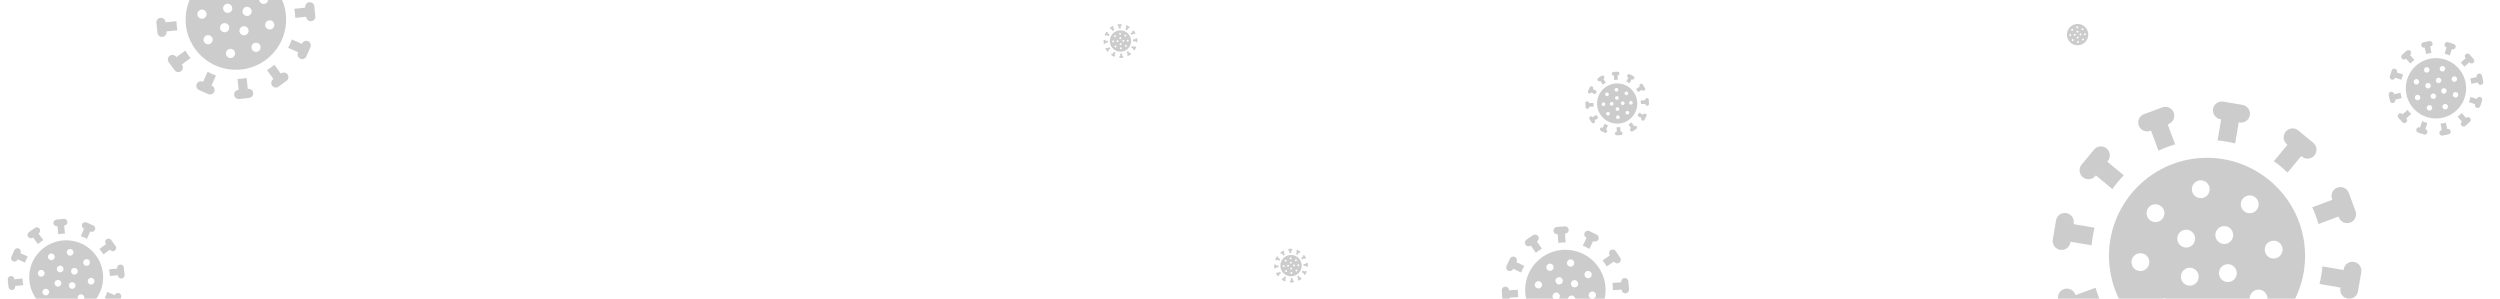 <svg width="1280" height="153" viewBox="0 0 1280 153" fill="none" xmlns="http://www.w3.org/2000/svg">
<g opacity="0.2">
<path d="M1240.29 31.413C1232.67 35.234 1229.59 44.536 1233.41 52.147C1237.23 59.759 1246.54 62.843 1254.15 59.021C1261.76 55.2 1264.84 45.898 1261.02 38.287C1257.2 30.675 1247.9 27.592 1240.29 31.413ZM1238.42 51.205C1237.73 51.553 1236.89 51.273 1236.54 50.579C1236.19 49.885 1236.47 49.039 1237.16 48.691C1237.86 48.343 1238.7 48.623 1239.05 49.317C1239.4 50.011 1239.12 50.856 1238.42 51.205ZM1244.53 56.482C1243.84 56.831 1242.99 56.55 1242.64 55.857C1242.29 55.163 1242.57 54.317 1243.27 53.969C1243.96 53.621 1244.81 53.901 1245.16 54.595C1245.5 55.288 1245.22 56.134 1244.53 56.482ZM1237.84 43.156C1237.15 43.505 1236.3 43.224 1235.95 42.531C1235.6 41.837 1235.88 40.991 1236.58 40.643C1237.27 40.295 1238.12 40.575 1238.47 41.269C1238.81 41.962 1238.53 42.808 1237.84 43.156ZM1246.51 50.518C1245.81 50.866 1244.97 50.586 1244.62 49.892C1244.27 49.198 1244.55 48.352 1245.25 48.004C1245.94 47.656 1246.78 47.936 1247.13 48.63C1247.48 49.324 1247.2 50.17 1246.51 50.518ZM1243.8 45.133C1243.11 45.481 1242.26 45.201 1241.92 44.508C1241.57 43.814 1241.85 42.968 1242.54 42.62C1243.24 42.272 1244.08 42.552 1244.43 43.246C1244.78 43.939 1244.5 44.785 1243.8 45.133ZM1252.58 55.897C1251.88 56.245 1251.04 55.965 1250.69 55.271C1250.34 54.577 1250.62 53.731 1251.32 53.383C1252.01 53.035 1252.86 53.315 1253.2 54.009C1253.55 54.703 1253.27 55.549 1252.58 55.897ZM1243.12 37.051C1242.42 37.399 1241.58 37.119 1241.23 36.425C1240.88 35.731 1241.16 34.886 1241.85 34.538C1242.55 34.189 1243.39 34.469 1243.74 35.163C1244.09 35.857 1243.81 36.703 1243.12 37.051ZM1251.89 47.815C1251.2 48.163 1250.35 47.882 1250 47.189C1249.66 46.495 1249.94 45.649 1250.63 45.301C1251.32 44.953 1252.17 45.233 1252.52 45.927C1252.87 46.62 1252.59 47.466 1251.89 47.815ZM1249.19 42.43C1248.49 42.778 1247.65 42.498 1247.3 41.804C1246.95 41.111 1247.23 40.265 1247.93 39.916C1248.62 39.568 1249.47 39.849 1249.81 40.542C1250.16 41.236 1249.88 42.082 1249.19 42.43ZM1257.86 49.792C1257.16 50.14 1256.32 49.86 1255.97 49.166C1255.62 48.472 1255.9 47.627 1256.59 47.279C1257.29 46.93 1258.13 47.211 1258.48 47.904C1258.83 48.598 1258.55 49.444 1257.86 49.792ZM1251.17 36.466C1250.47 36.814 1249.63 36.534 1249.28 35.84C1248.93 35.147 1249.21 34.301 1249.9 33.953C1250.6 33.604 1251.44 33.885 1251.79 34.578C1252.14 35.272 1251.86 36.118 1251.17 36.466ZM1257.27 41.743C1256.58 42.091 1255.73 41.811 1255.38 41.117C1255.03 40.424 1255.31 39.578 1256.01 39.23C1256.7 38.881 1257.55 39.162 1257.9 39.855C1258.24 40.549 1257.96 41.395 1257.27 41.743Z" fill="black"/>
<path d="M1231.73 30.117L1231.83 30.034L1234.07 32.551C1234.71 31.881 1235.41 31.255 1236.17 30.681L1233.93 28.164L1234.02 28.081C1234.6 27.564 1234.65 26.676 1234.14 26.095C1233.62 25.515 1232.73 25.463 1232.15 25.979L1229.86 28.016C1229.28 28.532 1229.23 29.421 1229.75 30.001C1230.24 30.558 1231.13 30.654 1231.73 30.117Z" fill="black"/>
<path d="M1226.26 39.883L1226.3 39.763L1229.5 40.826C1229.73 39.915 1230.03 39.023 1230.39 38.157L1227.18 37.094L1227.22 36.974C1227.47 36.237 1227.07 35.441 1226.33 35.197C1225.59 34.953 1224.8 35.352 1224.55 36.089L1223.59 38.998C1223.34 39.735 1223.74 40.531 1224.48 40.775C1225.22 41.02 1226.01 40.62 1226.26 39.883Z" fill="black"/>
<path d="M1225.3 52.738C1226.04 52.587 1226.56 51.864 1226.4 51.077L1226.37 50.953L1229.67 50.273C1229.41 49.362 1229.22 48.441 1229.1 47.518L1225.8 48.199L1225.78 48.076C1225.62 47.315 1224.88 46.826 1224.12 46.983C1223.36 47.14 1222.87 47.883 1223.02 48.644L1223.64 51.645C1223.8 52.406 1224.54 52.895 1225.3 52.738Z" fill="black"/>
<path d="M1232.03 60.607L1234.55 58.368C1233.88 57.723 1233.25 57.022 1232.68 56.267L1230.16 58.506L1230.08 58.412C1229.55 57.812 1228.65 57.798 1228.1 58.296C1227.51 58.813 1227.46 59.702 1227.98 60.282L1230.02 62.571C1230.53 63.151 1231.42 63.203 1232 62.687C1232.58 62.17 1232.63 61.282 1232.12 60.701L1232.03 60.607Z" fill="black"/>
<path d="M1240.16 62.045L1239.09 65.252L1238.97 65.213C1238.24 64.968 1237.44 65.368 1237.2 66.105C1236.95 66.842 1237.35 67.638 1238.09 67.882L1241 68.846C1241.73 69.091 1242.53 68.691 1242.77 67.954C1243.02 67.217 1242.62 66.421 1241.88 66.177L1241.76 66.137L1242.83 62.93C1241.92 62.704 1241.02 62.408 1240.16 62.045Z" fill="black"/>
<path d="M1253.08 66.036L1252.95 66.061L1252.27 62.762C1251.36 63.025 1250.44 63.213 1249.52 63.33L1250.2 66.629L1250.08 66.655C1249.29 66.818 1248.83 67.587 1248.98 68.316C1249.14 69.077 1249.88 69.566 1250.64 69.409L1253.65 68.79C1254.41 68.633 1254.9 67.889 1254.74 67.129C1254.58 66.368 1253.84 65.879 1253.08 66.036Z" fill="black"/>
<path d="M1262.7 60.317L1262.61 60.4L1260.37 57.883C1259.72 58.553 1259.02 59.179 1258.27 59.753L1260.51 62.27L1260.41 62.353C1259.83 62.87 1259.78 63.758 1260.3 64.339C1260.81 64.919 1261.7 64.971 1262.28 64.454L1264.57 62.418C1265.15 61.902 1265.2 61.013 1264.69 60.432C1264.19 59.876 1263.3 59.78 1262.7 60.317Z" fill="black"/>
<path d="M1268.18 50.551L1268.14 50.671L1264.93 49.608C1264.7 50.519 1264.41 51.411 1264.05 52.277L1267.25 53.34L1267.21 53.46C1266.97 54.197 1267.37 54.993 1268.1 55.237C1268.84 55.481 1269.64 55.082 1269.88 54.345L1270.85 51.437C1271.09 50.699 1270.69 49.904 1269.95 49.659C1269.22 49.415 1268.42 49.814 1268.18 50.551Z" fill="black"/>
<path d="M1269.13 37.695C1268.4 37.847 1267.87 38.57 1268.04 39.357L1268.06 39.48L1264.76 40.161C1265.03 41.072 1265.21 41.992 1265.33 42.915L1268.63 42.234L1268.66 42.358C1268.81 43.118 1269.56 43.608 1270.32 43.451C1271.08 43.294 1271.57 42.55 1271.41 41.789L1270.79 38.788C1270.63 38.028 1269.89 37.538 1269.13 37.695Z" fill="black"/>
<path d="M1262.4 29.826L1259.88 32.066C1260.55 32.711 1261.18 33.411 1261.75 34.167L1264.27 31.927L1264.35 32.022C1264.89 32.622 1265.78 32.635 1266.34 32.137C1266.92 31.621 1266.97 30.732 1266.45 30.152L1264.42 27.863C1263.9 27.283 1263.01 27.23 1262.43 27.747C1261.85 28.263 1261.8 29.152 1262.32 29.732L1262.4 29.826Z" fill="black"/>
<path d="M1254.28 28.389L1255.34 25.182L1255.46 25.222C1256.2 25.466 1256.99 25.067 1257.24 24.329C1257.48 23.592 1257.08 22.796 1256.34 22.552L1253.44 21.588C1252.7 21.343 1251.9 21.743 1251.66 22.48C1251.41 23.217 1251.81 24.013 1252.55 24.257L1252.67 24.297L1251.61 27.504C1252.52 27.73 1253.41 28.026 1254.28 28.389Z" fill="black"/>
<path d="M1241.36 24.398L1241.48 24.373L1242.16 27.672C1243.07 27.409 1243.99 27.221 1244.91 27.104L1244.23 23.804L1244.36 23.779C1245.15 23.616 1245.6 22.847 1245.45 22.117C1245.29 21.357 1244.55 20.867 1243.79 21.024L1240.79 21.644C1240.03 21.801 1239.54 22.544 1239.7 23.305C1239.85 24.066 1240.6 24.555 1241.36 24.398Z" fill="black"/>
</g>
<g opacity="0.2">
<path d="M834.894 45.351C830.676 41.549 824.152 41.888 820.351 46.106C816.549 50.324 816.888 56.848 821.106 60.649C825.324 64.45 831.848 64.111 835.649 59.894C839.45 55.676 839.111 49.152 834.894 45.351ZM822.151 48.99C821.766 48.644 821.735 48.051 822.082 47.666C822.428 47.282 823.022 47.251 823.406 47.597C823.79 47.944 823.821 48.537 823.475 48.922C823.128 49.306 822.535 49.337 822.151 48.99ZM820.352 54.061C819.968 53.715 819.937 53.121 820.284 52.737C820.63 52.353 821.223 52.322 821.608 52.668C821.992 53.015 822.023 53.608 821.676 53.992C821.33 54.377 820.737 54.407 820.352 54.061ZM827.007 46.677C826.623 46.33 826.592 45.737 826.939 45.353C827.285 44.968 827.878 44.938 828.263 45.284C828.647 45.63 828.678 46.224 828.331 46.608C827.985 46.992 827.392 47.023 827.007 46.677ZM824.536 53.844C824.151 53.497 824.121 52.904 824.467 52.52C824.814 52.135 825.407 52.104 825.791 52.451C826.175 52.797 826.206 53.39 825.86 53.775C825.513 54.159 824.92 54.19 824.536 53.844ZM827.225 50.86C826.841 50.514 826.81 49.92 827.156 49.536C827.503 49.151 828.096 49.121 828.48 49.467C828.865 49.813 828.895 50.407 828.549 50.791C828.202 51.175 827.609 51.206 827.225 50.86ZM822.666 58.918C822.282 58.571 822.251 57.978 822.598 57.594C822.944 57.209 823.537 57.178 823.922 57.525C824.306 57.871 824.337 58.465 823.99 58.849C823.644 59.233 823.051 59.264 822.666 58.918ZM832.078 48.475C831.694 48.128 831.663 47.535 832.009 47.151C832.356 46.766 832.949 46.736 833.333 47.082C833.718 47.428 833.749 48.022 833.402 48.406C833.056 48.79 832.462 48.821 832.078 48.475ZM827.519 56.533C827.135 56.186 827.104 55.593 827.451 55.209C827.797 54.824 828.39 54.793 828.775 55.14C829.159 55.486 829.19 56.079 828.844 56.464C828.497 56.848 827.904 56.879 827.519 56.533ZM830.209 53.549C829.824 53.203 829.793 52.609 830.14 52.225C830.486 51.84 831.079 51.81 831.464 52.156C831.848 52.503 831.879 53.096 831.533 53.48C831.186 53.865 830.593 53.895 830.209 53.549ZM827.737 60.716C827.352 60.37 827.321 59.776 827.668 59.392C828.014 59.008 828.607 58.977 828.992 59.323C829.376 59.67 829.407 60.263 829.061 60.647C828.714 61.032 828.121 61.062 827.737 60.716ZM834.392 53.332C834.007 52.986 833.977 52.392 834.323 52.008C834.669 51.623 835.263 51.593 835.647 51.939C836.031 52.285 836.062 52.879 835.716 53.263C835.369 53.648 834.776 53.678 834.392 53.332ZM832.594 58.402C832.209 58.056 832.178 57.462 832.525 57.078C832.871 56.694 833.465 56.663 833.849 57.009C834.233 57.356 834.264 57.949 833.918 58.333C833.571 58.718 832.978 58.748 832.594 58.402Z" fill="black"/>
<path d="M833.626 39.724L833.7 39.762L832.68 41.763C833.252 42.001 833.811 42.285 834.35 42.615L835.371 40.614L835.445 40.652C835.907 40.888 836.471 40.704 836.706 40.243C836.942 39.782 836.759 39.217 836.297 38.982L834.478 38.054C834.017 37.819 833.452 38.002 833.217 38.463C832.991 38.906 833.147 39.48 833.626 39.724Z" fill="black"/>
<path d="M826.234 38.69L826.318 38.686L826.435 40.935C827.055 40.855 827.681 40.822 828.307 40.838L828.19 38.588L828.274 38.584C828.791 38.557 829.188 38.116 829.162 37.599C829.135 37.082 828.694 36.685 828.177 36.712L826.137 36.818C825.62 36.844 825.222 37.285 825.249 37.802C825.276 38.319 825.717 38.717 826.234 38.69Z" fill="black"/>
<path d="M818.019 41.214C818.291 41.633 818.866 41.781 819.316 41.49L819.386 41.444L820.608 43.328C821.111 42.944 821.637 42.604 822.182 42.308L820.959 40.424L821.029 40.378C821.464 40.096 821.588 39.516 821.306 39.081C821.024 38.647 820.443 38.523 820.009 38.805L818.295 39.917C817.861 40.199 817.737 40.779 818.019 41.214Z" fill="black"/>
<path d="M814.762 47.3L816.763 48.32C817.001 47.748 817.285 47.189 817.615 46.65L815.614 45.629L815.652 45.555C815.896 45.077 815.688 44.52 815.243 44.294C814.782 44.058 814.217 44.242 813.982 44.703L813.054 46.522C812.819 46.984 813.002 47.548 813.463 47.783C813.924 48.019 814.489 47.836 814.724 47.374L814.762 47.3Z" fill="black"/>
<path d="M815.838 52.693L813.588 52.81L813.584 52.726C813.557 52.209 813.116 51.812 812.599 51.838C812.082 51.865 811.685 52.306 811.712 52.823L811.818 54.863C811.844 55.38 812.285 55.778 812.802 55.751C813.319 55.724 813.717 55.283 813.69 54.766L813.686 54.682L815.935 54.565C815.855 53.945 815.822 53.319 815.838 52.693Z" fill="black"/>
<path d="M816.49 61.684L816.444 61.614L818.329 60.392C817.944 59.89 817.604 59.363 817.309 58.819L815.424 60.041L815.378 59.971C815.086 59.519 814.498 59.424 814.082 59.694C813.647 59.976 813.524 60.557 813.805 60.991L814.917 62.705C815.199 63.139 815.78 63.263 816.214 62.981C816.648 62.699 816.772 62.119 816.49 61.684Z" fill="black"/>
<path d="M822.374 66.276L822.3 66.237L823.32 64.237C822.748 63.999 822.189 63.715 821.65 63.385L820.629 65.386L820.555 65.347C820.093 65.112 819.529 65.295 819.294 65.757C819.058 66.218 819.241 66.782 819.703 67.018L821.522 67.946C821.983 68.181 822.548 67.998 822.783 67.537C823.009 67.094 822.853 66.52 822.374 66.276Z" fill="black"/>
<path d="M829.766 67.31L829.682 67.314L829.565 65.065C828.945 65.145 828.319 65.178 827.693 65.162L827.81 67.412L827.726 67.416C827.209 67.443 826.811 67.884 826.838 68.401C826.865 68.918 827.306 69.315 827.823 69.288L829.863 69.182C830.38 69.156 830.778 68.715 830.751 68.198C830.724 67.68 830.283 67.283 829.766 67.31Z" fill="black"/>
<path d="M837.981 64.786C837.709 64.367 837.134 64.218 836.684 64.51L836.614 64.556L835.392 62.672C834.89 63.056 834.364 63.396 833.819 63.692L835.041 65.576L834.971 65.622C834.536 65.903 834.413 66.484 834.695 66.918C834.976 67.353 835.557 67.477 835.991 67.195L837.705 66.083C838.139 65.801 838.263 65.221 837.981 64.786Z" fill="black"/>
<path d="M841.238 58.7L839.237 57.679C838.999 58.252 838.715 58.811 838.385 59.35L840.386 60.37L840.348 60.445C840.104 60.922 840.312 61.479 840.757 61.706C841.218 61.941 841.783 61.758 842.018 61.297L842.946 59.477C843.181 59.016 842.999 58.452 842.537 58.216C842.076 57.981 841.511 58.164 841.276 58.626L841.238 58.7Z" fill="black"/>
<path d="M840.162 53.307L842.412 53.19L842.416 53.274C842.443 53.791 842.884 54.188 843.401 54.162C843.918 54.135 844.315 53.694 844.288 53.177L844.182 51.137C844.156 50.62 843.715 50.222 843.198 50.249C842.68 50.276 842.283 50.717 842.31 51.234L842.314 51.318L840.065 51.435C840.145 52.055 840.178 52.681 840.162 53.307Z" fill="black"/>
<path d="M839.51 44.315L839.556 44.386L837.672 45.608C838.056 46.11 838.396 46.636 838.691 47.181L840.576 45.959L840.622 46.029C840.914 46.48 841.502 46.576 841.918 46.305C842.353 46.023 842.476 45.443 842.195 45.009L841.083 43.295C840.801 42.861 840.22 42.737 839.786 43.019C839.352 43.3 839.228 43.881 839.51 44.315Z" fill="black"/>
</g>
<g opacity="0.2">
<path d="M577.332 16.941C575.091 14.922 571.625 15.102 569.606 17.342C567.587 19.583 567.767 23.049 570.007 25.068C572.248 27.088 575.714 26.908 577.733 24.667C579.753 22.426 579.573 18.96 577.332 16.941ZM570.562 18.875C570.358 18.691 570.342 18.375 570.526 18.171C570.71 17.967 571.025 17.951 571.229 18.135C571.433 18.319 571.45 18.634 571.266 18.838C571.082 19.042 570.767 19.059 570.562 18.875ZM569.607 21.568C569.403 21.384 569.386 21.069 569.57 20.865C569.754 20.661 570.07 20.644 570.274 20.828C570.478 21.012 570.494 21.328 570.31 21.532C570.126 21.736 569.811 21.752 569.607 21.568ZM573.142 17.645C572.938 17.462 572.922 17.146 573.106 16.942C573.29 16.738 573.605 16.721 573.809 16.906C574.014 17.09 574.03 17.405 573.846 17.609C573.662 17.813 573.347 17.829 573.142 17.645ZM571.829 21.453C571.625 21.269 571.609 20.954 571.793 20.75C571.977 20.545 572.292 20.529 572.496 20.713C572.701 20.897 572.717 21.212 572.533 21.416C572.349 21.621 572.034 21.637 571.829 21.453ZM573.258 19.868C573.054 19.684 573.037 19.369 573.221 19.164C573.406 18.96 573.721 18.944 573.925 19.128C574.129 19.312 574.145 19.627 573.961 19.831C573.777 20.035 573.462 20.052 573.258 19.868ZM570.836 24.148C570.632 23.965 570.616 23.649 570.8 23.445C570.984 23.241 571.299 23.225 571.503 23.409C571.707 23.593 571.724 23.908 571.54 24.112C571.356 24.316 571.04 24.333 570.836 24.148ZM575.836 18.601C575.632 18.417 575.616 18.102 575.8 17.897C575.984 17.693 576.299 17.677 576.503 17.861C576.707 18.045 576.724 18.36 576.54 18.564C576.356 18.768 576.04 18.785 575.836 18.601ZM573.415 22.881C573.21 22.697 573.194 22.382 573.378 22.178C573.562 21.974 573.877 21.957 574.081 22.142C574.286 22.326 574.302 22.641 574.118 22.845C573.934 23.049 573.619 23.066 573.415 22.881ZM574.843 21.296C574.639 21.112 574.622 20.797 574.807 20.593C574.991 20.389 575.306 20.372 575.51 20.556C575.714 20.741 575.731 21.056 575.546 21.26C575.362 21.464 575.047 21.48 574.843 21.296ZM573.53 25.104C573.326 24.92 573.309 24.605 573.493 24.401C573.677 24.196 573.993 24.18 574.197 24.364C574.401 24.548 574.417 24.863 574.233 25.067C574.049 25.272 573.734 25.288 573.53 25.104ZM577.065 21.181C576.861 20.997 576.845 20.682 577.029 20.478C577.213 20.273 577.528 20.257 577.732 20.441C577.936 20.625 577.953 20.94 577.769 21.145C577.585 21.349 577.27 21.365 577.065 21.181ZM576.11 23.875C575.906 23.691 575.89 23.375 576.074 23.171C576.258 22.967 576.573 22.951 576.777 23.135C576.981 23.319 576.998 23.634 576.814 23.838C576.63 24.042 576.314 24.059 576.11 23.875Z" fill="black"/>
<path d="M1067.39 13.662C1065.15 11.643 1061.68 11.823 1059.66 14.064C1057.64 16.304 1057.82 19.77 1060.06 21.79C1062.3 23.809 1065.77 23.629 1067.79 21.388C1069.81 19.148 1069.63 15.682 1067.39 13.662ZM1060.62 15.596C1060.41 15.412 1060.4 15.097 1060.58 14.893C1060.77 14.688 1061.08 14.672 1061.29 14.856C1061.49 15.04 1061.51 15.355 1061.32 15.559C1061.14 15.764 1060.82 15.78 1060.62 15.596ZM1059.66 18.29C1059.46 18.106 1059.44 17.791 1059.63 17.586C1059.81 17.382 1060.13 17.366 1060.33 17.55C1060.53 17.734 1060.55 18.049 1060.37 18.253C1060.18 18.457 1059.87 18.474 1059.66 18.29ZM1063.2 14.367C1062.99 14.183 1062.98 13.868 1063.16 13.664C1063.35 13.459 1063.66 13.443 1063.87 13.627C1064.07 13.811 1064.09 14.126 1063.9 14.33C1063.72 14.535 1063.4 14.551 1063.2 14.367ZM1061.89 18.174C1061.68 17.99 1061.67 17.675 1061.85 17.471C1062.03 17.267 1062.35 17.25 1062.55 17.434C1062.76 17.618 1062.77 17.933 1062.59 18.138C1062.41 18.342 1062.09 18.358 1061.89 18.174ZM1063.31 16.589C1063.11 16.405 1063.09 16.09 1063.28 15.886C1063.46 15.682 1063.78 15.665 1063.98 15.849C1064.19 16.033 1064.2 16.348 1064.02 16.553C1063.83 16.757 1063.52 16.773 1063.31 16.589ZM1060.89 20.87C1060.69 20.686 1060.67 20.371 1060.86 20.166C1061.04 19.962 1061.36 19.946 1061.56 20.13C1061.76 20.314 1061.78 20.629 1061.6 20.833C1061.41 21.038 1061.1 21.054 1060.89 20.87ZM1065.89 15.322C1065.69 15.138 1065.67 14.823 1065.86 14.619C1066.04 14.415 1066.36 14.398 1066.56 14.582C1066.76 14.766 1066.78 15.081 1066.6 15.286C1066.41 15.49 1066.1 15.506 1065.89 15.322ZM1063.47 19.603C1063.27 19.419 1063.25 19.104 1063.43 18.899C1063.62 18.695 1063.93 18.679 1064.14 18.863C1064.34 19.047 1064.36 19.362 1064.17 19.566C1063.99 19.77 1063.68 19.787 1063.47 19.603ZM1064.9 18.018C1064.7 17.834 1064.68 17.519 1064.86 17.314C1065.05 17.11 1065.36 17.094 1065.57 17.278C1065.77 17.462 1065.79 17.777 1065.6 17.981C1065.42 18.185 1065.1 18.202 1064.9 18.018ZM1063.59 21.825C1063.38 21.641 1063.37 21.326 1063.55 21.122C1063.73 20.918 1064.05 20.901 1064.25 21.085C1064.46 21.269 1064.47 21.585 1064.29 21.789C1064.11 21.993 1063.79 22.009 1063.59 21.825ZM1067.12 17.902C1066.92 17.718 1066.9 17.403 1067.09 17.199C1067.27 16.995 1067.58 16.979 1067.79 17.163C1067.99 17.346 1068.01 17.662 1067.83 17.866C1067.64 18.07 1067.33 18.086 1067.12 17.902ZM1066.17 20.596C1065.96 20.412 1065.95 20.097 1066.13 19.893C1066.31 19.688 1066.63 19.672 1066.83 19.856C1067.04 20.04 1067.05 20.355 1066.87 20.559C1066.69 20.764 1066.37 20.78 1066.17 20.596Z" fill="black"/>
<path d="M576.658 13.952L576.698 13.972L576.156 15.035C576.46 15.161 576.757 15.312 577.043 15.487L577.585 14.425L577.625 14.445C577.87 14.57 578.17 14.473 578.295 14.228C578.42 13.983 578.323 13.683 578.078 13.558L577.111 13.065C576.866 12.94 576.566 13.037 576.441 13.282C576.321 13.517 576.404 13.822 576.658 13.952Z" fill="black"/>
<path d="M572.732 13.402L572.776 13.4L572.838 14.595C573.168 14.552 573.501 14.535 573.833 14.543L573.771 13.348L573.815 13.346C574.09 13.332 574.301 13.098 574.287 12.823C574.273 12.548 574.038 12.337 573.764 12.351L572.68 12.408C572.405 12.422 572.194 12.656 572.208 12.931C572.223 13.206 572.457 13.417 572.732 13.402Z" fill="black"/>
<path d="M568.368 14.743C568.512 14.966 568.818 15.045 569.056 14.89L569.094 14.866L569.743 15.866C570.01 15.662 570.289 15.482 570.579 15.325L569.929 14.323L569.967 14.299C570.197 14.149 570.263 13.841 570.114 13.61C569.964 13.379 569.655 13.314 569.425 13.463L568.514 14.054C568.284 14.204 568.218 14.512 568.368 14.743Z" fill="black"/>
<path d="M566.637 17.976L567.7 18.519C567.827 18.214 567.977 17.918 568.153 17.631L567.09 17.089L567.11 17.049C567.239 16.796 567.129 16.5 566.893 16.379C566.648 16.254 566.348 16.352 566.223 16.597L565.73 17.563C565.605 17.808 565.702 18.108 565.947 18.233C566.192 18.358 566.492 18.261 566.617 18.016L566.637 17.976Z" fill="black"/>
<path d="M567.209 20.841L566.014 20.904L566.011 20.859C565.997 20.584 565.763 20.373 565.488 20.387C565.214 20.402 565.002 20.636 565.017 20.911L565.073 21.994C565.087 22.269 565.321 22.48 565.596 22.466C565.871 22.452 566.082 22.218 566.068 21.943L566.065 21.898L567.26 21.836C567.218 21.506 567.2 21.174 567.209 20.841Z" fill="black"/>
<path d="M567.555 25.618L567.531 25.581L568.532 24.931C568.328 24.665 568.147 24.385 567.99 24.096L566.989 24.745L566.965 24.708C566.809 24.468 566.497 24.417 566.276 24.561C566.045 24.711 565.979 25.019 566.129 25.25L566.72 26.16C566.869 26.391 567.178 26.457 567.408 26.307C567.639 26.157 567.705 25.849 567.555 25.618Z" fill="black"/>
<path d="M570.681 28.057L570.641 28.037L571.184 26.974C570.88 26.848 570.583 26.697 570.296 26.522L569.754 27.584L569.714 27.564C569.469 27.439 569.17 27.537 569.045 27.782C568.92 28.026 569.017 28.326 569.262 28.451L570.229 28.945C570.474 29.07 570.773 28.972 570.898 28.727C571.018 28.492 570.936 28.187 570.681 28.057Z" fill="black"/>
<path d="M574.608 28.607L574.564 28.609L574.501 27.414C574.172 27.457 573.839 27.474 573.507 27.466L573.569 28.661L573.524 28.663C573.25 28.677 573.039 28.912 573.053 29.186C573.067 29.461 573.301 29.672 573.576 29.658L574.66 29.602C574.934 29.587 575.145 29.353 575.131 29.078C575.117 28.803 574.883 28.593 574.608 28.607Z" fill="black"/>
<path d="M578.972 27.266C578.828 27.043 578.522 26.964 578.283 27.119L578.246 27.144L577.597 26.143C577.33 26.347 577.05 26.527 576.761 26.684L577.41 27.686L577.373 27.71C577.142 27.86 577.077 28.168 577.226 28.399C577.376 28.63 577.684 28.695 577.915 28.546L578.825 27.955C579.056 27.805 579.122 27.497 578.972 27.266Z" fill="black"/>
<path d="M580.702 24.033L579.639 23.491C579.513 23.795 579.362 24.091 579.187 24.378L580.25 24.92L580.23 24.96C580.1 25.213 580.211 25.509 580.447 25.63C580.692 25.755 580.992 25.657 581.117 25.412L581.61 24.446C581.735 24.201 581.638 23.901 581.393 23.776C581.148 23.651 580.848 23.748 580.723 23.993L580.702 24.033Z" fill="black"/>
<path d="M580.131 21.168L581.326 21.106L581.328 21.15C581.343 21.425 581.577 21.636 581.852 21.622C582.126 21.607 582.337 21.373 582.323 21.098L582.267 20.015C582.253 19.74 582.018 19.529 581.744 19.543C581.469 19.558 581.258 19.792 581.272 20.066L581.274 20.111L580.08 20.173C580.122 20.503 580.139 20.835 580.131 21.168Z" fill="black"/>
<path d="M579.784 16.391L579.809 16.428L578.808 17.078C579.012 17.344 579.192 17.624 579.35 17.913L580.351 17.264L580.375 17.301C580.53 17.541 580.842 17.592 581.064 17.448C581.295 17.298 581.36 16.99 581.211 16.759L580.62 15.849C580.47 15.618 580.162 15.552 579.931 15.702C579.7 15.852 579.635 16.16 579.784 16.391Z" fill="black"/>
</g>
<g opacity="0.2">
<path d="M664.667 131.941C662.426 129.922 658.96 130.102 656.941 132.342C654.921 134.583 655.101 138.049 657.342 140.068C659.583 142.088 663.049 141.908 665.068 139.667C667.087 137.426 666.907 133.96 664.667 131.941ZM657.897 133.875C657.693 133.691 657.676 133.375 657.861 133.171C658.045 132.967 658.36 132.951 658.564 133.135C658.768 133.319 658.785 133.634 658.6 133.838C658.416 134.042 658.101 134.059 657.897 133.875ZM656.942 136.568C656.737 136.384 656.721 136.069 656.905 135.865C657.089 135.661 657.404 135.644 657.609 135.828C657.813 136.013 657.829 136.328 657.645 136.532C657.461 136.736 657.146 136.752 656.942 136.568ZM660.477 132.645C660.273 132.461 660.257 132.146 660.441 131.942C660.625 131.738 660.94 131.722 661.144 131.906C661.348 132.09 661.365 132.405 661.181 132.609C660.997 132.813 660.681 132.83 660.477 132.645ZM659.164 136.453C658.96 136.269 658.944 135.954 659.128 135.749C659.312 135.545 659.627 135.529 659.831 135.713C660.035 135.897 660.052 136.212 659.868 136.416C659.684 136.621 659.368 136.637 659.164 136.453ZM660.593 134.868C660.389 134.684 660.372 134.369 660.556 134.164C660.74 133.96 661.055 133.944 661.26 134.128C661.464 134.312 661.48 134.627 661.296 134.831C661.112 135.035 660.797 135.052 660.593 134.868ZM658.171 139.149C657.967 138.965 657.95 138.649 658.134 138.445C658.318 138.241 658.634 138.225 658.838 138.409C659.042 138.593 659.058 138.908 658.874 139.112C658.69 139.316 658.375 139.333 658.171 139.149ZM663.171 133.601C662.967 133.417 662.95 133.102 663.134 132.897C663.319 132.693 663.634 132.677 663.838 132.861C664.042 133.045 664.058 133.36 663.874 133.564C663.69 133.768 663.375 133.785 663.171 133.601ZM660.749 137.881C660.545 137.697 660.529 137.382 660.713 137.178C660.897 136.974 661.212 136.957 661.416 137.142C661.62 137.326 661.637 137.641 661.453 137.845C661.269 138.049 660.953 138.065 660.749 137.881ZM662.178 136.296C661.974 136.112 661.957 135.797 662.141 135.593C662.325 135.389 662.64 135.372 662.845 135.556C663.049 135.74 663.065 136.056 662.881 136.26C662.697 136.464 662.382 136.48 662.178 136.296ZM660.865 140.104C660.66 139.92 660.644 139.605 660.828 139.401C661.012 139.196 661.327 139.18 661.531 139.364C661.736 139.548 661.752 139.863 661.568 140.067C661.384 140.272 661.069 140.288 660.865 140.104ZM664.4 136.181C664.196 135.997 664.18 135.682 664.364 135.478C664.548 135.273 664.863 135.257 665.067 135.441C665.271 135.625 665.288 135.94 665.104 136.145C664.919 136.349 664.604 136.365 664.4 136.181ZM663.445 138.875C663.241 138.691 663.224 138.375 663.408 138.171C663.592 137.967 663.908 137.951 664.112 138.135C664.316 138.319 664.332 138.634 664.148 138.838C663.964 139.042 663.649 139.059 663.445 138.875Z" fill="black"/>
<path d="M663.993 128.952L664.033 128.972L663.491 130.035C663.795 130.161 664.092 130.312 664.378 130.487L664.92 129.425L664.96 129.445C665.205 129.57 665.505 129.473 665.63 129.228C665.755 128.983 665.657 128.683 665.412 128.558L664.446 128.064C664.201 127.939 663.901 128.037 663.776 128.282C663.656 128.517 663.739 128.822 663.993 128.952Z" fill="black"/>
<path d="M660.066 128.402L660.111 128.4L660.173 129.595C660.503 129.552 660.835 129.535 661.168 129.543L661.106 128.348L661.15 128.346C661.425 128.332 661.636 128.098 661.622 127.823C661.607 127.548 661.373 127.337 661.098 127.351L660.015 127.408C659.74 127.422 659.529 127.656 659.543 127.931C659.557 128.206 659.792 128.417 660.066 128.402Z" fill="black"/>
<path d="M655.702 129.743C655.847 129.966 656.152 130.045 656.391 129.89L656.428 129.865L657.078 130.866C657.344 130.662 657.624 130.482 657.914 130.325L657.264 129.323L657.301 129.299C657.532 129.149 657.598 128.841 657.448 128.61C657.298 128.379 656.99 128.314 656.759 128.463L655.849 129.054C655.618 129.204 655.552 129.512 655.702 129.743Z" fill="black"/>
<path d="M653.972 132.976L655.035 133.519C655.161 133.214 655.312 132.918 655.487 132.631L654.425 132.089L654.445 132.049C654.574 131.796 654.464 131.5 654.228 131.379C653.983 131.254 653.683 131.352 653.558 131.597L653.064 132.563C652.939 132.808 653.037 133.108 653.282 133.233C653.527 133.358 653.827 133.261 653.952 133.016L653.972 132.976Z" fill="black"/>
<path d="M654.543 135.842L653.348 135.904L653.346 135.859C653.332 135.584 653.098 135.373 652.823 135.388C652.548 135.402 652.337 135.636 652.351 135.911L652.408 136.994C652.422 137.269 652.656 137.48 652.931 137.466C653.206 137.452 653.417 137.217 653.402 136.943L653.4 136.898L654.595 136.836C654.552 136.506 654.535 136.174 654.543 135.842Z" fill="black"/>
<path d="M654.89 140.618L654.866 140.581L655.867 139.931C655.663 139.665 655.482 139.385 655.325 139.096L654.324 139.745L654.299 139.708C654.144 139.468 653.832 139.417 653.61 139.561C653.38 139.711 653.314 140.019 653.464 140.25L654.054 141.16C654.204 141.391 654.512 141.457 654.743 141.307C654.974 141.157 655.04 140.849 654.89 140.618Z" fill="black"/>
<path d="M658.016 143.057L657.976 143.037L658.518 141.974C658.214 141.848 657.917 141.697 657.631 141.522L657.089 142.584L657.049 142.564C656.804 142.439 656.504 142.536 656.379 142.781C656.254 143.026 656.352 143.326 656.597 143.451L657.563 143.945C657.808 144.07 658.108 143.972 658.233 143.727C658.353 143.492 658.27 143.187 658.016 143.057Z" fill="black"/>
<path d="M661.943 143.607L661.898 143.609L661.836 142.414C661.506 142.457 661.174 142.474 660.841 142.466L660.903 143.661L660.859 143.663C660.584 143.677 660.373 143.911 660.387 144.186C660.402 144.461 660.636 144.672 660.911 144.658L661.994 144.601C662.269 144.587 662.48 144.353 662.466 144.078C662.452 143.803 662.217 143.592 661.943 143.607Z" fill="black"/>
<path d="M666.307 142.266C666.163 142.043 665.857 141.964 665.618 142.119L665.581 142.144L664.931 141.143C664.665 141.347 664.385 141.527 664.096 141.685L664.745 142.686L664.708 142.71C664.477 142.86 664.411 143.168 664.561 143.399C664.711 143.63 665.019 143.695 665.25 143.546L666.16 142.955C666.391 142.805 666.457 142.497 666.307 142.266Z" fill="black"/>
<path d="M668.037 139.033L666.974 138.491C666.848 138.795 666.697 139.092 666.522 139.378L667.585 139.92L667.564 139.96C667.435 140.213 667.545 140.509 667.782 140.63C668.027 140.755 668.327 140.657 668.452 140.412L668.945 139.446C669.07 139.201 668.973 138.901 668.727 138.776C668.482 138.651 668.182 138.748 668.057 138.993L668.037 139.033Z" fill="black"/>
<path d="M667.466 136.168L668.661 136.106L668.663 136.15C668.677 136.425 668.911 136.636 669.186 136.622C669.461 136.607 669.672 136.373 669.658 136.098L669.601 135.015C669.587 134.74 669.353 134.529 669.078 134.543C668.804 134.557 668.592 134.792 668.607 135.066L668.609 135.111L667.414 135.173C667.457 135.503 667.474 135.835 667.466 136.168Z" fill="black"/>
<path d="M667.119 131.391L667.143 131.428L666.142 132.078C666.346 132.344 666.527 132.624 666.684 132.913L667.685 132.264L667.71 132.301C667.865 132.541 668.177 132.592 668.399 132.448C668.629 132.298 668.695 131.99 668.545 131.759L667.955 130.849C667.805 130.618 667.497 130.552 667.266 130.702C667.035 130.852 666.969 131.16 667.119 131.391Z" fill="black"/>
</g>
<g opacity="0.2">
<path d="M805.365 128.249C794.214 126.103 783.396 133.428 781.249 144.579C779.102 155.73 786.427 166.549 797.579 168.696C808.73 170.843 819.548 163.517 821.695 152.366C823.842 141.215 816.516 130.396 805.365 128.249ZM787.313 147.656C786.296 147.461 785.63 146.477 785.826 145.461C786.022 144.444 787.005 143.778 788.022 143.974C789.038 144.169 789.704 145.153 789.508 146.169C789.313 147.186 788.329 147.852 787.313 147.656ZM789.477 158.197C788.46 158.001 787.794 157.017 787.99 156.001C788.186 154.985 789.169 154.319 790.186 154.514C791.202 154.71 791.868 155.694 791.672 156.71C791.477 157.726 790.493 158.392 789.477 158.197ZM793.235 138.674C792.219 138.478 791.553 137.494 791.748 136.478C791.944 135.462 792.928 134.796 793.944 134.991C794.96 135.187 795.627 136.171 795.431 137.187C795.235 138.203 794.251 138.869 793.235 138.674ZM796.414 153.499C795.398 153.303 794.732 152.319 794.927 151.303C795.123 150.287 796.107 149.621 797.123 149.816C798.139 150.012 798.805 150.996 798.61 152.012C798.414 153.028 797.43 153.694 796.414 153.499ZM797.933 145.61C796.916 145.415 796.25 144.431 796.446 143.415C796.642 142.398 797.625 141.732 798.642 141.928C799.658 142.124 800.324 143.107 800.128 144.124C799.933 145.14 798.949 145.806 797.933 145.61ZM798.46 164.119C797.444 163.923 796.777 162.939 796.973 161.923C797.169 160.907 798.152 160.241 799.169 160.436C800.185 160.632 800.851 161.616 800.655 162.632C800.46 163.648 799.476 164.314 798.46 164.119ZM803.775 136.509C802.759 136.313 802.093 135.33 802.288 134.313C802.484 133.297 803.468 132.631 804.484 132.827C805.5 133.022 806.167 134.006 805.971 135.022C805.775 136.039 804.791 136.705 803.775 136.509ZM804.302 155.017C803.286 154.822 802.62 153.838 802.816 152.822C803.011 151.805 803.995 151.139 805.011 151.335C806.027 151.531 806.694 152.514 806.498 153.531C806.302 154.547 805.319 155.213 804.302 155.017ZM805.821 147.129C804.805 146.933 804.139 145.95 804.334 144.933C804.53 143.917 805.514 143.251 806.53 143.447C807.546 143.642 808.212 144.626 808.017 145.642C807.821 146.659 806.837 147.325 805.821 147.129ZM809 161.955C807.983 161.76 807.317 160.776 807.513 159.76C807.709 158.743 808.692 158.077 809.709 158.273C810.725 158.468 811.391 159.452 811.195 160.468C811 161.485 810.016 162.151 809 161.955ZM812.758 142.432C811.742 142.237 811.076 141.253 811.271 140.237C811.467 139.22 812.451 138.554 813.467 138.75C814.483 138.945 815.15 139.929 814.954 140.945C814.758 141.962 813.774 142.628 812.758 142.432ZM814.922 152.972C813.906 152.776 813.24 151.792 813.436 150.776C813.631 149.76 814.615 149.094 815.631 149.289C816.648 149.485 817.314 150.469 817.118 151.485C816.922 152.501 815.938 153.167 814.922 152.972Z" fill="black"/>
<path d="M797.377 119.928L797.544 119.916L797.866 124.397C799.092 124.212 800.342 124.12 801.606 124.127L801.285 119.647L801.452 119.635C802.485 119.561 803.262 118.664 803.188 117.631C803.114 116.598 802.216 115.821 801.184 115.895L797.109 116.187C796.076 116.261 795.299 117.159 795.373 118.191C795.444 119.183 796.304 120.005 797.377 119.928Z" fill="black"/>
<path d="M783.653 125.8L783.792 125.706L786.318 129.436C787.297 128.657 788.336 127.954 789.423 127.333L786.897 123.603L787.036 123.509C787.893 122.929 788.118 121.763 787.537 120.905C786.957 120.048 785.791 119.824 784.933 120.404L781.551 122.695C780.693 123.275 780.469 124.441 781.049 125.299C781.63 126.156 782.796 126.38 783.653 125.8Z" fill="black"/>
<path d="M772.198 138.614C773.097 139.05 774.236 138.71 774.704 137.746L774.777 137.595L778.818 139.557C779.28 138.38 779.83 137.254 780.457 136.184L776.415 134.222L776.488 134.071C776.941 133.139 776.552 132.018 775.621 131.565C774.689 131.113 773.567 131.502 773.115 132.433L771.331 136.108C770.878 137.04 771.267 138.162 772.198 138.614Z" fill="black"/>
<path d="M772.915 152.401L777.396 152.079C777.212 150.853 777.12 149.603 777.127 148.339L772.647 148.661L772.635 148.493C772.558 147.424 771.627 146.686 770.631 146.757C769.598 146.831 768.821 147.729 768.895 148.762L769.187 152.836C769.261 153.869 770.158 154.647 771.191 154.572C772.224 154.498 773.001 153.601 772.927 152.568L772.915 152.401Z" fill="black"/>
<path d="M830.029 144.544L825.548 144.865C825.733 146.092 825.825 147.341 825.818 148.606L830.298 148.284L830.31 148.452C830.386 149.521 831.318 150.259 832.314 150.188C833.347 150.114 834.124 149.216 834.05 148.183L833.758 144.108C833.683 143.076 832.787 142.298 831.753 142.372C830.72 142.447 829.943 143.344 830.017 144.377L830.029 144.544Z" fill="black"/>
<path d="M822.612 136.423L826.342 133.897L826.436 134.036C827.016 134.894 828.182 135.118 829.039 134.538C829.897 133.957 830.121 132.791 829.541 131.934L827.25 128.551C826.67 127.694 825.504 127.469 824.646 128.05C823.789 128.63 823.564 129.796 824.145 130.654L824.239 130.793L820.509 133.318C821.288 134.298 821.991 135.336 822.612 136.423Z" fill="black"/>
<path d="M812.198 121.704L812.349 121.777L810.387 125.818C811.564 126.28 812.69 126.83 813.76 127.457L815.722 123.415L815.873 123.488C816.841 123.958 817.945 123.514 818.379 122.621C818.831 121.689 818.442 120.567 817.511 120.115L813.836 118.331C812.904 117.878 811.782 118.267 811.33 119.198C810.878 120.13 811.266 121.252 812.198 121.704Z" fill="black"/>
</g>
<g opacity="0.2">
<path d="M124.788 -15.426C110.768 -17.646 97.556 -8.046 95.336 5.975C93.116 19.995 102.716 33.207 116.737 35.427C130.757 37.647 143.969 28.046 146.189 14.026C148.409 0.006 138.808 -13.207 124.788 -15.426ZM103.039 9.567C101.761 9.365 100.888 8.164 101.091 6.886C101.293 5.608 102.494 4.735 103.772 4.937C105.05 5.14 105.923 6.341 105.721 7.619C105.518 8.897 104.317 9.769 103.039 9.567ZM106.18 22.646C104.902 22.444 104.029 21.242 104.231 19.964C104.433 18.686 105.635 17.814 106.913 18.016C108.19 18.218 109.063 19.419 108.861 20.697C108.659 21.975 107.457 22.848 106.18 22.646ZM110.066 -1.9C108.788 -2.103 107.915 -3.304 108.118 -4.582C108.32 -5.86 109.521 -6.733 110.799 -6.53C112.077 -6.328 112.95 -5.127 112.747 -3.849C112.545 -2.571 111.344 -1.698 110.066 -1.9ZM114.652 16.489C113.374 16.287 112.501 15.085 112.703 13.808C112.906 12.53 114.107 11.657 115.385 11.859C116.662 12.062 117.535 13.263 117.333 14.541C117.131 15.819 115.929 16.691 114.652 16.489ZM116.222 6.571C114.944 6.369 114.071 5.167 114.274 3.89C114.476 2.612 115.677 1.739 116.955 1.941C118.233 2.144 119.106 3.345 118.903 4.623C118.701 5.9 117.5 6.773 116.222 6.571ZM117.648 29.672C116.37 29.47 115.497 28.268 115.699 26.991C115.902 25.713 117.103 24.84 118.381 25.042C119.658 25.244 120.532 26.446 120.329 27.724C120.127 29.001 118.925 29.874 117.648 29.672ZM123.144 -5.042C121.866 -5.244 120.993 -6.445 121.196 -7.723C121.398 -9.001 122.599 -9.874 123.877 -9.671C125.155 -9.469 126.028 -8.268 125.825 -6.99C125.623 -5.712 124.422 -4.839 123.144 -5.042ZM124.57 18.059C123.292 17.857 122.419 16.656 122.621 15.378C122.824 14.1 124.025 13.227 125.303 13.43C126.58 13.632 127.454 14.833 127.251 16.111C127.049 17.389 125.847 18.262 124.57 18.059ZM126.14 8.141C124.862 7.939 123.989 6.738 124.192 5.46C124.394 4.182 125.595 3.309 126.873 3.512C128.151 3.714 129.024 4.915 128.822 6.193C128.619 7.471 127.418 8.344 126.14 8.141ZM130.726 26.532C129.448 26.33 128.575 25.128 128.777 23.851C128.98 22.573 130.181 21.7 131.459 21.902C132.736 22.105 133.609 23.306 133.407 24.584C133.205 25.861 132.003 26.734 130.726 26.532ZM134.612 1.986C133.334 1.784 132.461 0.582 132.664 -0.695C132.866 -1.973 134.067 -2.846 135.345 -2.644C136.623 -2.442 137.496 -1.24 137.293 0.038C137.091 1.315 135.89 2.188 134.612 1.986ZM137.753 15.063C136.475 14.861 135.602 13.66 135.804 12.382C136.007 11.104 137.208 10.231 138.486 10.434C139.763 10.636 140.636 11.837 140.434 13.115C140.232 14.393 139.03 15.266 137.753 15.063Z" fill="black"/>
<path d="M83.782 -1.103C84.923 -0.595 86.332 -1.067 86.876 -2.291L86.962 -2.482L92.091 -0.199C92.62 -1.688 93.26 -3.118 93.998 -4.481L88.868 -6.765L88.953 -6.956C89.479 -8.139 88.948 -9.524 87.765 -10.051C86.582 -10.577 85.197 -10.045 84.671 -8.863L82.594 -4.197C82.068 -3.015 82.599 -1.629 83.782 -1.103Z" fill="black"/>
<path d="M85.249 16.091L90.834 15.504C90.552 13.98 90.385 12.422 90.343 10.843L84.759 11.43L84.737 11.221C84.597 9.889 83.403 9.005 82.161 9.136C80.874 9.271 79.94 10.424 80.075 11.712L80.609 16.79C80.745 18.078 81.897 19.012 83.185 18.876C84.473 18.741 85.406 17.587 85.271 16.3L85.249 16.091Z" fill="black"/>
<path d="M94.853 25.93L90.297 29.24L90.174 29.07C89.413 28.023 87.948 27.791 86.9 28.552C85.853 29.313 85.621 30.779 86.382 31.826L89.384 35.957C90.145 37.004 91.611 37.236 92.658 36.475C93.705 35.715 93.937 34.249 93.176 33.202L93.053 33.032L97.608 29.722C96.594 28.53 95.673 27.262 94.853 25.93Z" fill="black"/>
<path d="M108.473 43.887L108.281 43.801L110.565 38.672C109.075 38.143 107.646 37.504 106.283 36.765L103.999 41.895L103.808 41.81C102.579 41.263 101.218 41.863 100.713 42.998C100.187 44.18 100.719 45.566 101.901 46.092L106.567 48.169C107.749 48.696 109.135 48.163 109.661 46.981C110.187 45.798 109.655 44.413 108.473 43.887Z" fill="black"/>
<path d="M127.062 45.492L126.854 45.514L126.266 39.929C124.742 40.211 123.185 40.377 121.605 40.42L122.192 46.004L121.984 46.026C120.696 46.161 119.762 47.315 119.898 48.602C120.033 49.889 121.186 50.823 122.474 50.688L127.552 50.153C128.84 50.018 129.774 48.865 129.638 47.577C129.508 46.342 128.4 45.351 127.062 45.492Z" fill="black"/>
<path d="M143.964 37.587L143.795 37.71L140.485 33.155C139.293 34.169 138.025 35.09 136.693 35.911L140.003 40.465L139.833 40.589C138.786 41.35 138.554 42.815 139.315 43.863C140.075 44.91 141.541 45.142 142.588 44.381L146.72 41.379C147.767 40.618 147.999 39.153 147.238 38.105C146.477 37.058 145.011 36.826 143.964 37.587Z" fill="black"/>
<path d="M157.744 21.102C156.603 20.594 155.195 21.067 154.65 22.29L154.565 22.482L149.435 20.199C148.907 21.688 148.267 23.118 147.528 24.48L152.658 26.764L152.573 26.956C152.047 28.138 152.578 29.524 153.761 30.05C154.944 30.577 156.329 30.045 156.855 28.862L158.932 24.197C159.459 23.014 158.927 21.629 157.744 21.102Z" fill="black"/>
<path d="M156.277 3.908L150.691 4.496C150.973 6.02 151.14 7.577 151.183 9.157L156.767 8.57L156.789 8.778C156.929 10.111 158.123 10.995 159.365 10.864C160.652 10.729 161.586 9.576 161.45 8.288L160.916 3.21C160.781 1.922 159.628 0.988 158.34 1.124C157.053 1.259 156.119 2.413 156.255 3.7L156.277 3.908Z" fill="black"/>
</g>
<g opacity="0.2">
<path d="M36.841 123.264C26.533 121.632 16.82 128.69 15.188 138.998C13.556 149.305 20.614 159.019 30.921 160.651C41.229 162.283 50.943 155.225 52.575 144.917C54.206 134.61 47.148 124.896 36.841 123.264ZM20.851 141.639C19.912 141.49 19.27 140.607 19.419 139.668C19.567 138.728 20.451 138.087 21.39 138.235C22.329 138.384 22.971 139.267 22.823 140.207C22.674 141.146 21.791 141.788 20.851 141.639ZM23.16 151.254C22.221 151.106 21.579 150.222 21.727 149.283C21.876 148.344 22.76 147.702 23.699 147.851C24.638 147.999 25.28 148.882 25.131 149.822C24.983 150.761 24.099 151.403 23.16 151.254ZM26.017 133.208C25.078 133.06 24.436 132.176 24.585 131.237C24.733 130.298 25.617 129.656 26.556 129.805C27.495 129.953 28.137 130.836 27.988 131.776C27.84 132.715 26.956 133.357 26.017 133.208ZM29.389 146.728C28.449 146.579 27.807 145.696 27.956 144.757C28.105 143.817 28.988 143.176 29.927 143.324C30.867 143.473 31.509 144.356 31.36 145.296C31.211 146.235 30.328 146.877 29.389 146.728ZM30.543 139.436C29.604 139.288 28.962 138.405 29.111 137.465C29.259 136.526 30.143 135.884 31.082 136.033C32.021 136.181 32.663 137.065 32.514 138.004C32.366 138.943 31.482 139.585 30.543 139.436ZM31.591 156.42C30.652 156.271 30.01 155.388 30.159 154.449C30.308 153.509 31.191 152.867 32.13 153.016C33.069 153.165 33.711 154.048 33.563 154.988C33.414 155.927 32.531 156.569 31.591 156.42ZM35.632 130.899C34.693 130.75 34.051 129.867 34.2 128.928C34.348 127.988 35.232 127.346 36.171 127.495C37.11 127.644 37.752 128.527 37.603 129.467C37.455 130.406 36.571 131.048 35.632 130.899ZM36.68 147.883C35.741 147.734 35.099 146.851 35.248 145.911C35.397 144.972 36.28 144.33 37.219 144.479C38.158 144.627 38.8 145.511 38.652 146.45C38.503 147.39 37.62 148.031 36.68 147.883ZM37.835 140.591C36.895 140.442 36.254 139.559 36.402 138.62C36.551 137.68 37.434 137.038 38.374 137.187C39.313 137.336 39.955 138.219 39.806 139.158C39.657 140.098 38.774 140.74 37.835 140.591ZM41.206 154.112C40.267 153.963 39.625 153.08 39.774 152.14C39.922 151.201 40.806 150.559 41.745 150.708C42.684 150.856 43.326 151.74 43.177 152.679C43.029 153.619 42.145 154.26 41.206 154.112ZM44.063 136.066C43.124 135.917 42.482 135.034 42.631 134.094C42.779 133.155 43.663 132.513 44.602 132.662C45.541 132.81 46.183 133.694 46.035 134.633C45.886 135.573 45.002 136.214 44.063 136.066ZM46.372 145.68C45.433 145.531 44.791 144.648 44.94 143.708C45.089 142.769 45.972 142.127 46.911 142.276C47.85 142.425 48.492 143.308 48.343 144.247C48.195 145.187 47.311 145.829 46.372 145.68Z" fill="black"/>
<path d="M29.25 115.864L29.403 115.848L29.835 119.954C30.956 119.747 32.101 119.624 33.262 119.593L32.831 115.488L32.984 115.472C33.93 115.372 34.617 114.524 34.517 113.578C34.418 112.631 33.57 111.945 32.623 112.044L28.89 112.437C27.943 112.536 27.257 113.384 27.356 114.331C27.452 115.239 28.267 115.968 29.25 115.864Z" fill="black"/>
<path d="M16.824 121.676L16.948 121.585L19.382 124.934C20.258 124.189 21.19 123.512 22.17 122.908L19.736 119.56L19.861 119.469C20.631 118.91 20.802 117.832 20.242 117.062C19.683 116.292 18.605 116.122 17.835 116.681L14.798 118.888C14.028 119.448 13.858 120.525 14.417 121.295C14.976 122.065 16.054 122.235 16.824 121.676Z" fill="black"/>
<path d="M6.694 133.795C7.532 134.168 8.568 133.821 8.968 132.921L9.031 132.781L12.802 134.459C13.191 133.364 13.661 132.313 14.204 131.311L10.432 129.632L10.495 129.491C10.882 128.622 10.491 127.603 9.622 127.216C8.752 126.829 7.734 127.22 7.347 128.09L5.82 131.52C5.433 132.389 5.824 133.408 6.694 133.795Z" fill="black"/>
<path d="M7.772 146.436L11.878 146.004C11.671 144.883 11.548 143.738 11.517 142.577L7.412 143.008L7.396 142.855C7.293 141.876 6.415 141.226 5.502 141.322C4.555 141.421 3.869 142.269 3.968 143.216L4.361 146.949C4.461 147.896 5.308 148.582 6.255 148.483C7.201 148.383 7.888 147.535 7.788 146.589L7.772 146.436Z" fill="black"/>
<path d="M14.832 153.669L11.484 156.103L11.393 155.978C10.834 155.208 9.756 155.037 8.986 155.597C8.216 156.156 8.046 157.234 8.605 158.004L10.812 161.041C11.371 161.811 12.449 161.981 13.219 161.422C13.989 160.862 14.159 159.785 13.6 159.015L13.509 158.89L16.858 156.457C16.113 155.581 15.435 154.649 14.832 153.669Z" fill="black"/>
<path d="M61.07 150.12C60.231 149.746 59.195 150.094 58.795 150.993L58.732 151.134L54.961 149.455C54.572 150.55 54.102 151.601 53.559 152.603L57.331 154.282L57.268 154.423C56.881 155.292 57.272 156.311 58.141 156.698C59.011 157.085 60.029 156.694 60.416 155.825L61.943 152.395C62.33 151.525 61.939 150.507 61.07 150.12Z" fill="black"/>
<path d="M59.991 137.479L55.885 137.911C56.092 139.031 56.214 140.176 56.246 141.338L60.351 140.906L60.367 141.059C60.47 142.039 61.348 142.689 62.261 142.593C63.208 142.493 63.894 141.645 63.794 140.699L63.402 136.965C63.302 136.019 62.455 135.332 61.508 135.432C60.562 135.531 59.875 136.379 59.975 137.326L59.991 137.479Z" fill="black"/>
<path d="M52.93 130.246L56.279 127.813L56.37 127.937C56.929 128.707 58.007 128.878 58.776 128.318C59.546 127.759 59.717 126.681 59.158 125.912L56.951 122.874C56.391 122.104 55.314 121.934 54.544 122.493C53.774 123.053 53.603 124.13 54.163 124.9L54.253 125.025L50.905 127.458C51.65 128.334 52.327 129.267 52.93 130.246Z" fill="black"/>
<path d="M42.917 117.044L43.058 117.107L41.379 120.878C42.474 121.267 43.525 121.737 44.527 122.28L46.206 118.508L46.347 118.571C47.25 118.973 48.25 118.532 48.622 117.698C49.009 116.828 48.618 115.81 47.748 115.423L44.318 113.896C43.449 113.509 42.43 113.9 42.044 114.769C41.656 115.639 42.047 116.657 42.917 117.044Z" fill="black"/>
</g>
<g opacity="0.2">
<path d="M1125.3 81.021C1097.75 83.61 1077.43 108.137 1080.02 135.696C1082.61 163.255 1107.14 183.569 1134.69 180.981C1162.25 178.392 1182.57 153.865 1179.98 126.306C1177.39 98.747 1152.86 78.433 1125.3 81.021ZM1096.31 138.756C1093.8 138.992 1091.57 137.145 1091.33 134.633C1091.1 132.121 1092.94 129.891 1095.45 129.656C1097.97 129.42 1100.2 131.267 1100.43 133.778C1100.67 136.29 1098.82 138.52 1096.31 138.756ZM1108.57 161.943C1106.06 162.179 1103.83 160.332 1103.59 157.82C1103.35 155.309 1105.2 153.078 1107.71 152.843C1110.23 152.607 1112.46 154.454 1112.69 156.965C1112.93 159.477 1111.08 161.707 1108.57 161.943ZM1104.04 113.694C1101.52 113.93 1099.29 112.083 1099.06 109.571C1098.82 107.06 1100.67 104.829 1103.18 104.594C1105.69 104.358 1107.92 106.205 1108.16 108.716C1108.4 111.228 1106.55 113.458 1104.04 113.694ZM1121.59 146.215C1119.08 146.451 1116.85 144.603 1116.62 142.092C1116.38 139.58 1118.23 137.35 1120.74 137.114C1123.25 136.878 1125.48 138.725 1125.72 141.237C1125.95 143.749 1124.11 145.979 1121.59 146.215ZM1119.76 126.719C1117.25 126.955 1115.02 125.108 1114.79 122.596C1114.55 120.085 1116.4 117.855 1118.91 117.619C1121.42 117.383 1123.65 119.23 1123.89 121.742C1124.12 124.253 1122.27 126.483 1119.76 126.719ZM1133.63 169.669C1131.12 169.904 1128.89 168.057 1128.65 165.546C1128.42 163.034 1130.27 160.804 1132.78 160.568C1135.29 160.332 1137.52 162.179 1137.75 164.691C1137.99 167.203 1136.14 169.433 1133.63 169.669ZM1127.22 101.434C1124.71 101.67 1122.48 99.823 1122.24 97.311C1122.01 94.799 1123.86 92.569 1126.37 92.333C1128.88 92.097 1131.11 93.945 1131.34 96.456C1131.58 98.968 1129.73 101.198 1127.22 101.434ZM1141.09 144.383C1138.58 144.619 1136.35 142.772 1136.11 140.26C1135.88 137.749 1137.72 135.519 1140.24 135.283C1142.75 135.047 1144.98 136.894 1145.21 139.406C1145.45 141.917 1143.6 144.147 1141.09 144.383ZM1139.26 124.888C1136.75 125.124 1134.52 123.277 1134.28 120.765C1134.05 118.253 1135.89 116.023 1138.4 115.787C1140.92 115.551 1143.15 117.398 1143.38 119.91C1143.62 122.422 1141.77 124.652 1139.26 124.888ZM1156.82 157.411C1154.31 157.647 1152.08 155.8 1151.84 153.288C1151.6 150.776 1153.45 148.546 1155.96 148.31C1158.47 148.074 1160.7 149.921 1160.94 152.433C1161.18 154.945 1159.33 157.175 1156.82 157.411ZM1152.29 109.162C1149.77 109.398 1147.54 107.551 1147.31 105.039C1147.07 102.527 1148.92 100.297 1151.43 100.061C1153.94 99.825 1156.17 101.672 1156.41 104.184C1156.64 106.696 1154.8 108.926 1152.29 109.162ZM1164.54 132.346C1162.03 132.582 1159.8 130.735 1159.57 128.224C1159.33 125.712 1161.18 123.482 1163.69 123.246C1166.2 123.01 1168.43 124.857 1168.67 127.369C1168.9 129.88 1167.06 132.111 1164.54 132.346Z" fill="black"/>
<path d="M1100.93 67.002L1101.31 66.86L1105.13 77.126C1107.87 75.856 1110.73 74.788 1113.69 73.942L1109.88 63.678L1110.27 63.536C1112.63 62.658 1113.84 60.027 1112.96 57.661C1112.08 55.295 1109.45 54.088 1107.09 54.967L1097.75 58.432C1095.38 59.311 1094.18 61.941 1095.06 64.308C1095.9 66.579 1098.47 67.915 1100.93 67.002Z" fill="black"/>
<path d="M1072.83 90.111L1073.09 89.796L1081.54 96.8C1083.3 94.308 1085.25 91.954 1087.37 89.76L1078.92 82.757L1079.18 82.442C1080.79 80.498 1080.52 77.617 1078.57 76.007C1076.63 74.397 1073.75 74.668 1072.14 76.611L1065.79 84.281C1064.18 86.224 1064.45 89.105 1066.39 90.716C1068.34 92.326 1071.22 92.055 1072.83 90.111Z" fill="black"/>
<path d="M1054.77 127.915C1057.17 128.323 1059.6 126.749 1060.04 124.174L1060.11 123.771L1070.9 125.603C1071.18 122.534 1071.7 119.524 1072.44 116.592L1061.64 114.759L1061.71 114.356C1062.13 111.868 1060.45 109.508 1057.97 109.086C1055.48 108.663 1053.12 110.338 1052.7 112.827L1051.03 122.644C1050.61 125.133 1052.28 127.493 1054.77 127.915Z" fill="black"/>
<path d="M1065.86 159.687L1076.13 155.876C1074.86 153.132 1073.79 150.271 1072.94 147.308L1062.68 151.118L1062.54 150.735C1061.63 148.286 1058.94 147.193 1056.66 148.041C1054.29 148.919 1053.09 151.549 1053.97 153.916L1057.43 163.251C1058.31 165.618 1060.94 166.824 1063.31 165.945C1065.67 165.067 1066.88 162.436 1066 160.07L1065.86 159.687Z" fill="black"/>
<path d="M1205.23 134.085C1202.83 133.677 1200.4 135.25 1199.96 137.825L1199.89 138.228L1189.1 136.396C1188.82 139.465 1188.3 142.476 1187.57 145.407L1198.36 147.24L1198.29 147.643C1197.87 150.132 1199.55 152.491 1202.03 152.914C1204.52 153.337 1206.88 151.661 1207.3 149.173L1208.97 139.355C1209.39 136.867 1207.72 134.507 1205.23 134.085Z" fill="black"/>
<path d="M1194.14 102.313L1183.87 106.125C1185.14 108.868 1186.21 111.73 1187.06 114.693L1197.32 110.883L1197.46 111.266C1198.37 113.715 1201.06 114.808 1203.34 113.96C1205.71 113.081 1206.91 110.451 1206.03 108.085L1202.57 98.749C1201.69 96.383 1199.06 95.176 1196.69 96.055C1194.33 96.934 1193.12 99.564 1194 101.93L1194.14 102.313Z" fill="black"/>
<path d="M1171.24 88.374L1178.24 79.918L1178.56 80.179C1180.5 81.789 1183.38 81.519 1184.99 79.575C1186.6 77.63 1186.33 74.75 1184.39 73.139L1176.72 66.787C1174.78 65.177 1171.9 65.448 1170.28 67.392C1168.67 69.336 1168.95 72.217 1170.89 73.827L1171.2 74.088L1164.2 82.543C1166.69 84.305 1169.05 86.254 1171.24 88.374Z" fill="black"/>
<path d="M1136.82 61.041L1137.23 61.109L1135.39 71.903C1138.46 72.182 1141.47 72.699 1144.41 73.436L1146.24 62.639L1146.64 62.708C1149.23 63.147 1151.51 61.355 1151.91 58.967C1152.33 56.478 1150.66 54.118 1148.17 53.696L1138.35 52.03C1135.86 51.607 1133.51 53.282 1133.08 55.77C1132.66 58.259 1134.34 60.619 1136.82 61.041Z" fill="black"/>
</g>
</svg>
